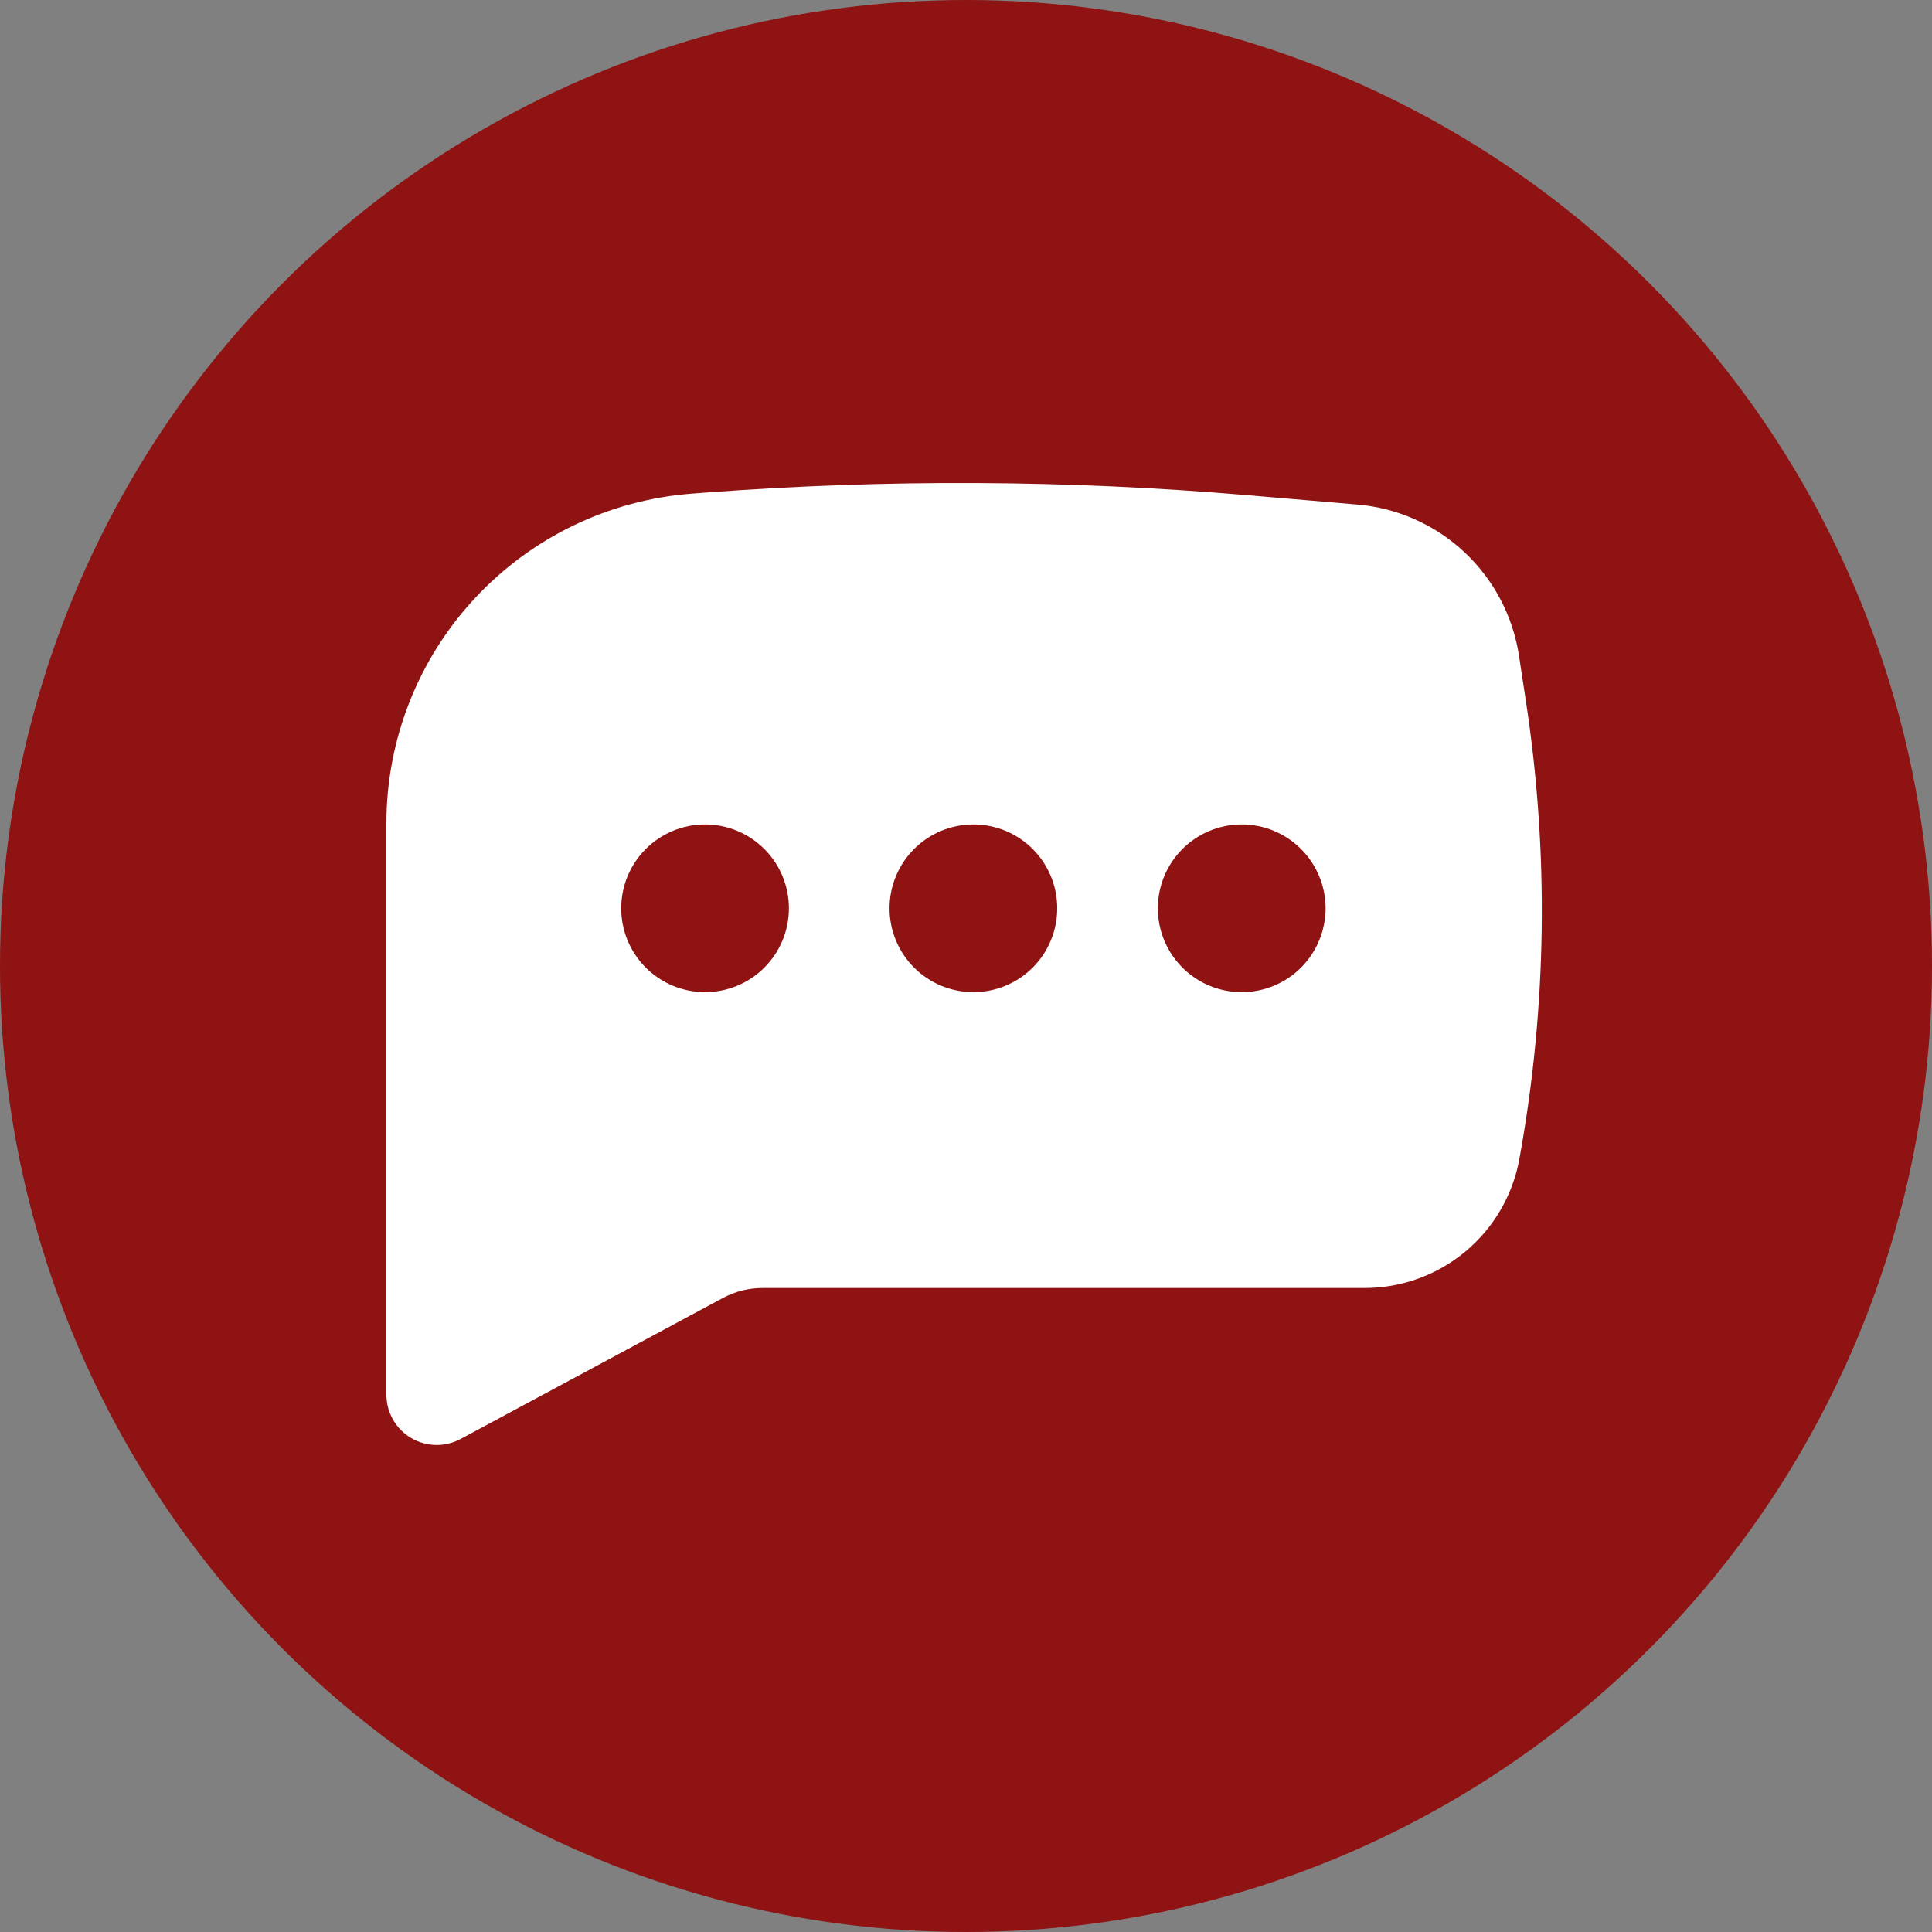 <svg xmlns="http://www.w3.org/2000/svg" width="60" height="60" viewBox="0 0 60 60" fill="none" class="chat-btn">
                <rect x="0" y="0" width="60" height="60" fill="#808080" stroke="none"/>
                <circle cx="30" cy="30" r="30" fill="#8F1313"></circle>
                <path fill-rule="evenodd" clip-rule="evenodd" d="M21.9 15.298C27.517 14.875 33.16 14.902 38.773 15.381L42.156 15.669C43.398 15.775 44.567 16.295 45.477 17.146C46.387 17.997 46.984 19.129 47.173 20.36L47.385 21.754C48.11 26.479 48.042 31.291 47.185 35.994C46.981 37.118 46.388 38.135 45.51 38.867C44.633 39.599 43.526 40 42.383 40H23.683C23.252 40 22.829 40.106 22.45 40.31L14.302 44.69C14.064 44.818 13.797 44.882 13.527 44.875C13.256 44.869 12.992 44.793 12.76 44.654C12.528 44.515 12.336 44.319 12.203 44.084C12.07 43.849 12 43.583 12 43.312V25.569C12.001 22.979 12.979 20.485 14.741 18.586C16.502 16.687 18.915 15.524 21.498 15.329L21.9 15.298ZM21.896 25.604C21.205 25.604 20.543 25.878 20.054 26.367C19.566 26.855 19.292 27.518 19.292 28.208C19.292 28.899 19.566 29.561 20.054 30.05C20.543 30.538 21.205 30.812 21.896 30.812C22.587 30.812 23.249 30.538 23.737 30.05C24.226 29.561 24.5 28.899 24.5 28.208C24.5 27.518 24.226 26.855 23.737 26.367C23.249 25.878 22.587 25.604 21.896 25.604ZM30.229 25.604C29.538 25.604 28.876 25.878 28.388 26.367C27.899 26.855 27.625 27.518 27.625 28.208C27.625 28.899 27.899 29.561 28.388 30.05C28.876 30.538 29.538 30.812 30.229 30.812C30.92 30.812 31.582 30.538 32.071 30.05C32.559 29.561 32.833 28.899 32.833 28.208C32.833 27.518 32.559 26.855 32.071 26.367C31.582 25.878 30.92 25.604 30.229 25.604ZM35.958 28.208C35.958 27.518 36.233 26.855 36.721 26.367C37.209 25.878 37.872 25.604 38.562 25.604C39.253 25.604 39.916 25.878 40.404 26.367C40.892 26.855 41.167 27.518 41.167 28.208C41.167 28.899 40.892 29.561 40.404 30.05C39.916 30.538 39.253 30.812 38.562 30.812C37.872 30.812 37.209 30.538 36.721 30.05C36.233 29.561 35.958 28.899 35.958 28.208Z" fill="white"></path>
            </svg>